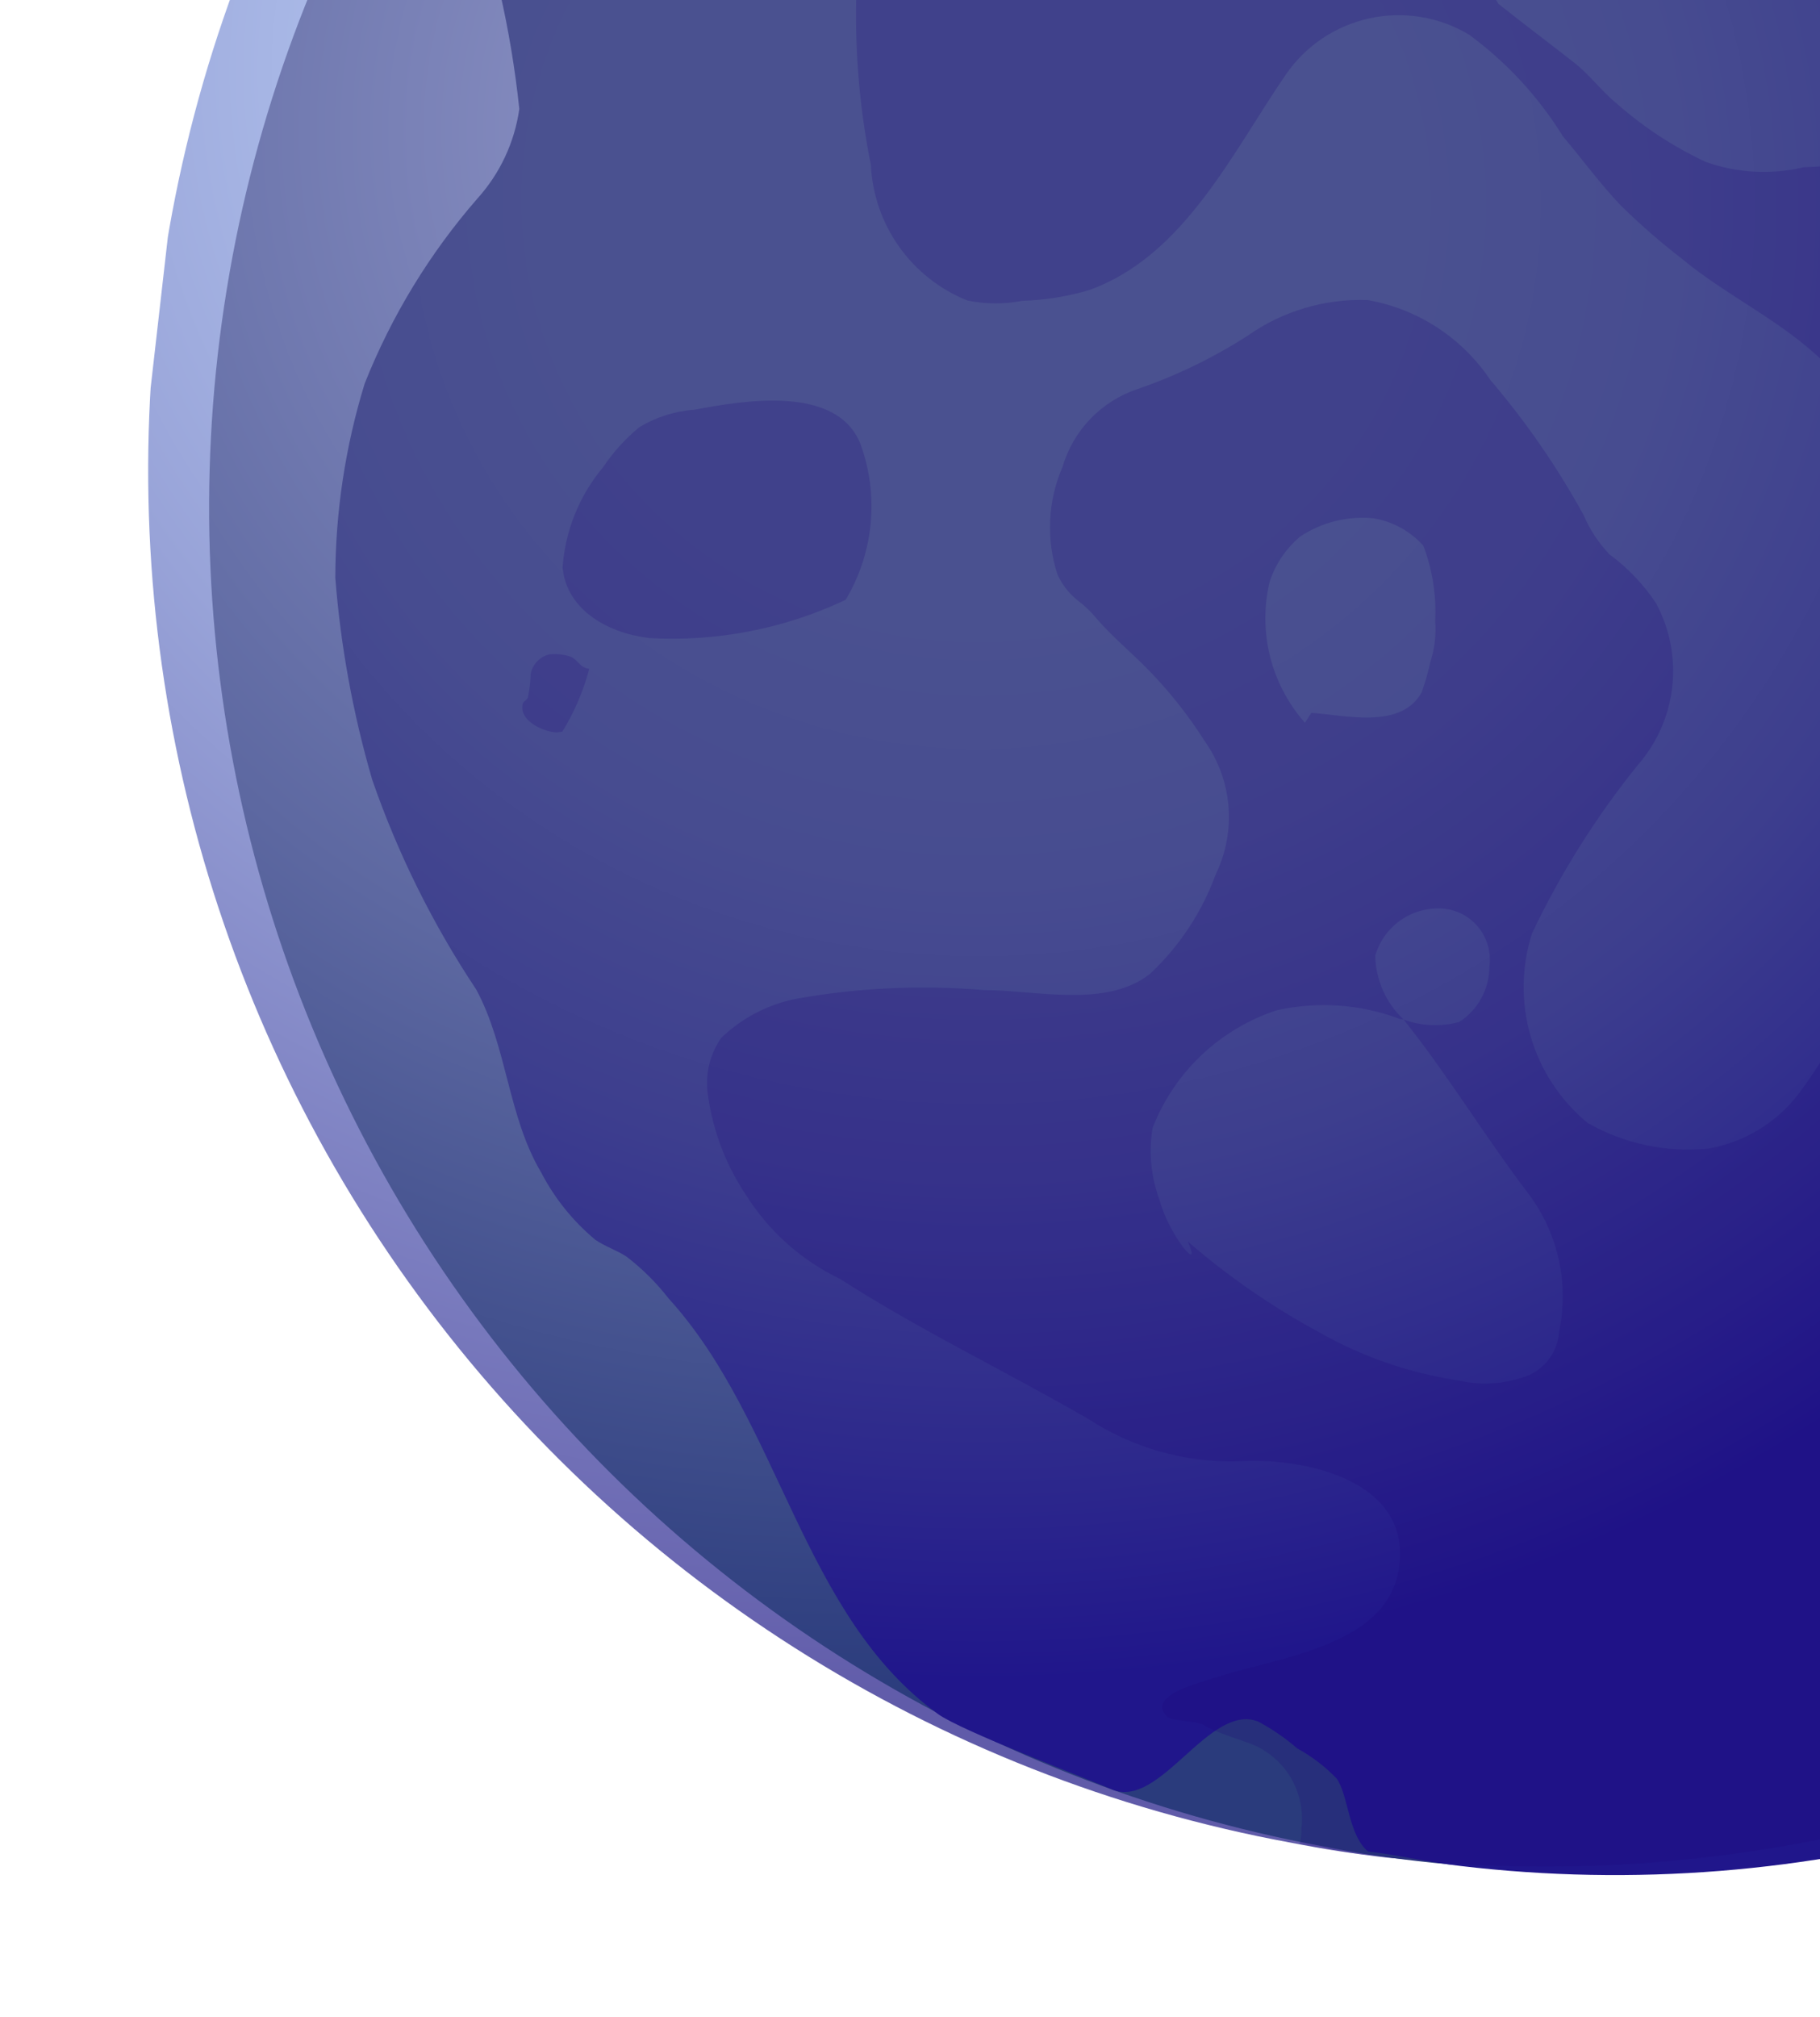 <svg width="315" height="349" viewBox="0 0 315 349" fill="none" xmlns="http://www.w3.org/2000/svg">
<g clip-path="url(#clip0_16_1877)">
<path d="M294.926 -158.438C357.508 -149.922 414.266 -117.234 453.039 -67.378C491.812 -17.522 509.516 45.538 502.358 108.289C495.2 171.041 463.75 228.494 414.745 268.338C365.74 308.181 303.079 327.247 240.187 321.451C234.481 320.8 228.875 319.932 223.371 318.848C161.762 307.505 106.974 272.66 70.578 221.673C34.181 170.687 19.027 107.55 28.315 45.598C37.603 -16.354 70.606 -72.27 120.354 -110.342C170.102 -148.414 232.699 -165.66 294.926 -158.438Z" fill="url(#paint0_radial_16_1877)"/>
<path d="M298.771 -146.134C340.198 -141.453 379.646 -125.881 413.101 -101.003C446.555 -76.125 472.823 -42.829 489.23 -4.502C505.485 33.019 511.536 74.17 506.77 114.782C503.215 145.555 493.634 175.326 478.573 202.396C463.512 229.465 443.267 253.304 418.994 272.55C394.72 291.795 366.894 306.072 337.103 314.564C307.312 323.055 276.141 325.596 245.368 322.041C239.587 321.382 234.094 320.527 228.889 319.477C168.822 308.364 115.422 274.35 79.957 224.613C44.492 174.877 29.735 113.307 38.802 52.898C47.868 -7.512 80.049 -62.036 128.552 -99.171C177.055 -136.305 238.088 -153.144 298.771 -146.134Z" fill="url(#paint1_radial_16_1877)"/>
<path d="M236.773 320.377C242.066 320.981 247.282 322.261 252.801 322.89C312.773 329.973 373.103 312.959 420.537 275.584C467.97 238.209 498.626 183.532 505.768 123.568C510.391 84.626 504.619 45.155 489.04 9.168C472.949 -27.968 447.322 -60.186 414.758 -84.218C382.194 -108.25 343.852 -123.24 303.624 -127.668C299.119 -128.181 292.014 -125.911 286.933 -126.377C284.343 -126.672 281.64 -126.981 279.05 -127.276C273.306 -127.931 267.633 -127.209 262.002 -127.852C259.133 -128.35 256.238 -128.68 253.33 -128.841C250.74 -129.136 248.233 -128.167 245.63 -128.35C240.134 -127.986 234.613 -128.309 229.197 -129.312C225.67 -130.399 222.484 -132.473 219.57 -128.927C216.655 -125.38 218.296 -125.764 214.937 -124.321C212.653 -123.216 210.478 -121.898 208.441 -120.385C205.396 -117.634 202.06 -115.221 198.494 -113.191C197.818 -113.268 195.672 -111.459 195.109 -111.523C194.546 -111.587 192.586 -113.408 191.032 -112.787C189.997 -109.711 190.3 -106.367 189.94 -103.214C189.58 -100.061 185.047 -99.323 181.378 -99.171C179.439 -99.24 177.545 -99.769 175.85 -100.714C173.931 -101.163 171.965 -101.387 169.994 -101.382L173.035 -101.035C169.356 -101.974 165.567 -102.406 161.772 -102.32C158.664 -101.164 155.798 -99.441 153.32 -97.237C150.558 -94.923 148.509 -91.874 147.411 -88.442C145.482 -83.528 140.053 -84.946 135.417 -83.307C133.697 -82.47 132.112 -81.382 130.713 -80.078C126.635 -77.115 122.328 -74.478 117.834 -72.192C109.997 -67.496 109.747 -63.303 108.333 -54.908C106.564 -46.757 103.399 -38.974 98.977 -31.902C91.709 -23.339 87.34 -12.695 86.496 -1.495C88.03 5.215 89.159 12.011 89.879 18.856C89.061 24.625 86.539 30.019 82.636 34.345C74.371 43.833 67.775 54.653 63.127 66.346C59.768 77.246 58.052 88.586 58.035 99.992C58.958 111.833 61.101 123.547 64.429 134.948C68.867 147.754 74.914 159.945 82.424 171.227C87.79 181.194 87.906 193.187 93.648 202.855C95.972 207.334 99.164 211.305 103.04 214.537C104.627 215.63 106.715 216.325 108.414 217.431C111.141 219.514 113.587 221.94 115.691 224.65C135.057 245.912 138.752 279.533 162.361 296.602C166.258 299.442 188.015 307.742 192.366 309.608C200.729 313.3 209.259 294.535 217.774 297.902C220.195 299.198 222.466 300.758 224.545 302.554C227.07 303.939 229.37 305.702 231.364 307.781C233.421 310.754 233.339 317.476 236.773 320.377Z" fill="url(#paint2_radial_16_1877)"/>
<g style="mix-blend-mode:multiply" opacity="0.2">
<path d="M365.025 -97.847C354.888 -96.323 345.184 -92.688 336.54 -87.177C329.745 -83.617 323.336 -79.442 316.654 -75.869C311.37 -73.308 306.271 -70.383 301.394 -67.114C296.276 -63.248 288.847 -57.136 282.263 -61.424C278.526 -63.675 277.013 -68.412 274.557 -71.886C271.702 -75.377 268.608 -78.665 265.298 -81.727C261.793 -84.556 257.773 -86.681 253.461 -87.983C249.232 -90.466 244.339 -91.582 239.451 -91.178C234.943 -90.666 231.342 -92.103 227.105 -89.963C223.781 -87.937 220.968 -85.174 218.882 -81.888C215.297 -75.921 210.386 -70.859 204.531 -67.096C201.095 -64.978 197.263 -64.388 194.911 -60.777C193.36 -57.067 192.447 -53.121 192.211 -49.106C191.463 -42.293 188.619 -35.881 184.071 -30.753C175.741 -24.744 163.798 -33.066 157.288 -23.997C152.817 -18.459 149.76 -11.916 148.382 -4.933C147.728 6.277 148.516 17.524 150.725 28.534C150.968 33.637 152.673 38.563 155.637 42.724C158.601 46.886 162.699 50.107 167.443 52.004C170.564 52.642 173.779 52.66 176.907 52.056C180.845 51.941 184.752 51.313 188.529 50.188C204.944 44.302 213.258 26.426 222.561 12.883C225.979 7.919 231.16 4.444 237.05 3.166C242.94 1.888 249.096 2.902 254.264 6.003C260.758 10.773 266.274 16.747 270.511 23.601C273.829 27.516 276.884 31.744 280.553 35.585C283.83 38.806 287.294 41.829 290.929 44.641C298.846 51.248 308.297 55.406 315.786 62.764C323.131 69.014 328.702 77.085 331.941 86.169C333.17 94.957 333.304 103.863 332.339 112.683C332.468 120.753 331.853 128.818 330.504 136.775C330.016 141.055 328.202 144.955 327.801 149.473C327.31 153.967 326.421 158.409 325.146 162.746C321.968 172.202 317.334 181.104 311.412 189.131C307.581 194.206 301.972 197.642 295.711 198.749C288.439 199.483 281.118 197.93 274.769 194.307C270.073 190.424 266.647 185.222 264.935 179.374C263.223 173.525 263.303 167.298 265.164 161.495C270.091 151.125 276.22 141.371 283.425 132.431C286.757 128.643 288.85 123.925 289.422 118.911C289.994 113.898 289.017 108.83 286.623 104.388C284.46 101.119 281.735 98.259 278.574 95.94C276.686 93.966 275.17 91.668 274.1 89.155C269.527 80.823 264.114 72.98 257.945 65.749C255.52 62.131 252.388 59.041 248.738 56.664C245.088 54.287 240.995 52.672 236.705 51.918C229.287 51.656 221.987 53.829 215.92 58.104C209.952 61.933 203.547 65.033 196.841 67.336C193.757 68.372 190.969 70.137 188.715 72.482C186.461 74.828 184.808 77.683 183.895 80.805C181.344 86.695 181.036 93.315 183.027 99.417C183.863 101.241 185.13 102.834 186.719 104.059C187.902 104.96 188.971 106.002 189.902 107.16C192.422 110.072 195.856 112.974 198.515 115.673C202.278 119.487 205.623 123.694 208.492 128.22C210.852 131.533 212.277 135.42 212.618 139.474C212.958 143.527 212.202 147.598 210.428 151.258C208.05 157.793 204.174 163.681 199.112 168.45C191.571 174.549 179.162 171.308 170.375 171.333C159.459 170.401 148.468 170.912 137.686 172.852C132.844 173.831 128.381 176.172 124.823 179.599C122.796 182.514 121.978 186.101 122.541 189.607C123.402 195.707 125.623 201.535 129.038 206.663C132.994 212.993 138.666 218.071 145.394 221.306C159.212 230.184 173.713 237.086 188.272 245.478C195.943 250.502 204.957 253.081 214.125 252.877C224.592 252.131 243.484 255.541 242.264 270.233C241.045 284.926 221.575 286.584 209.721 290.48C208.055 291.088 197.971 293.475 202.116 297.142C202.728 297.782 207.297 297.733 208.458 298.55C209.62 299.367 213.022 300.554 215.548 301.412C218.65 302.378 221.317 304.396 223.09 307.119C224.862 309.841 225.628 313.097 225.256 316.325C225.28 317.235 225.176 318.145 224.947 319.027C229.401 319.992 234.481 320.799 240.187 321.45C303.823 328.679 367.725 310.34 417.843 270.465C467.961 230.591 500.192 172.446 507.451 108.813C512.288 67.223 506.117 25.092 489.556 -13.364C485.464 -10.104 481.842 -6.294 478.795 -2.041C474.967 4.97 471.552 12.2 468.568 19.61C465.383 25.521 463.686 32.401 460.926 38.59C458.703 43.979 455.784 49.054 452.245 53.686C450.148 56.071 446.566 56.461 443.87 58.093C441.174 59.725 439.684 59.783 437.715 61.042C431.747 64.354 424.721 69.941 417.513 69.119C414.257 68.585 411.314 66.865 409.249 64.292C407.184 61.719 406.142 58.474 406.325 55.179C407.549 47.178 409.858 39.381 413.19 32.004C415.509 26.337 418.159 20.81 421.125 15.453C422.874 11.286 425.086 7.329 427.718 3.656C432.422 -1.418 435.659 -7.673 437.084 -14.443C437.922 -20.753 436.91 -27.17 434.172 -32.915C430.768 -42.088 421.809 -47.56 414.806 -54.177C411.735 -57.266 407.787 -59.655 404.98 -63.056C402.174 -66.457 402.077 -67.608 400.493 -69.729C397.539 -73.521 395.022 -77.635 392.993 -81.993C392.282 -84.4 391.324 -86.726 390.134 -88.936C388.509 -90.587 386.622 -91.959 384.551 -92.996C378.68 -96.545 371.874 -98.237 365.025 -97.847ZM219.726 100.751C220.718 97.646 222.576 94.889 225.082 92.805C228.795 90.369 233.224 89.265 237.646 89.674C241.005 90.217 244.076 91.896 246.345 94.432C247.922 98.58 248.621 103.011 248.397 107.444C248.587 109.801 248.316 112.172 247.601 114.426C247.203 116.223 246.696 117.994 246.083 119.73C242.584 126.404 232.29 123.632 226.958 123.366L225.851 125.066C222.963 121.796 220.9 117.883 219.834 113.652C218.768 109.422 218.731 104.998 219.726 100.751ZM269.857 230.369C269.758 231.962 269.234 233.499 268.341 234.821C267.448 236.143 266.218 237.203 264.778 237.89C260.871 239.479 256.569 239.825 252.458 238.881C243.964 237.605 235.779 234.777 228.31 230.536C220.181 226.142 212.557 220.873 205.573 214.822C208.21 220.713 202.371 213.887 200.687 207.648C199.208 203.67 198.794 199.376 199.484 195.189C201.335 190.415 204.222 186.111 207.939 182.589C211.655 179.067 216.108 176.414 220.974 174.823C228.1 173.227 235.537 173.758 242.363 176.35C242.553 176.317 242.748 176.34 242.926 176.414C241.412 174.992 240.198 173.282 239.356 171.383C238.514 169.484 238.062 167.435 238.026 165.359C238.749 162.876 240.299 160.716 242.418 159.235C244.538 157.755 247.1 157.043 249.679 157.219C250.885 157.309 252.06 157.646 253.131 158.208C254.202 158.771 255.146 159.547 255.905 160.489C256.663 161.431 257.221 162.519 257.542 163.685C257.864 164.851 257.943 166.071 257.774 167.269C257.779 169.171 257.306 171.043 256.397 172.714C255.489 174.385 254.175 175.8 252.576 176.83C249.396 177.713 246.018 177.567 242.926 176.414L243.724 177.418C251.095 186.815 257.237 196.985 264.482 206.482C267.031 209.849 268.829 213.723 269.757 217.843C270.684 221.964 270.718 226.235 269.857 230.369ZM426.285 117.239C432.401 119.706 437.395 124.336 440.317 130.248C443.217 139.061 443.447 148.534 440.977 157.476C438.559 166.924 435.593 176.224 432.095 185.328C428.613 195.916 421.758 205.072 412.579 211.396C396.883 220.741 378.365 224.172 360.364 221.07C355.437 220.377 350.859 218.137 347.289 214.672L342.525 208.425C341.614 207.408 339.516 205.8 341.393 210.349C337.582 207.747 333.885 205.157 330.325 202.355C329.688 200.837 329.218 199.253 328.925 197.632C328.091 192.828 327.616 187.969 327.502 183.095C327.29 178.28 327.534 173.457 328.233 168.689C328.426 163.143 329.359 157.647 331.009 152.349C332.9 147.93 335.254 143.724 338.031 139.801C340.759 135.891 342.273 131.614 345.101 127.83C346.683 126.076 348.47 124.518 350.422 123.188C352.765 121.17 355.337 119.434 358.086 118.016C364.112 115.547 370.439 113.89 376.902 113.089C393.406 109.474 410.616 110.92 426.285 117.239ZM348.994 -35.33C353.365 -31.671 356.197 -26.501 356.926 -20.848C357.001 -16.006 355.986 -11.209 353.956 -6.812C352.695 -3.761 350.585 -1.264 349.225 1.661C348.12 4.67 346.644 7.53 344.831 10.173C341.795 15.823 337.575 20.752 332.459 24.62C326.043 27.306 319.182 28.767 312.23 28.93C306.591 30.273 300.683 29.956 295.221 28.017C289.636 25.406 284.452 22.01 279.828 17.933C277.218 15.809 275.148 12.949 272.426 10.813C269.703 8.677 263.508 3.978 259.324 0.648C255.773 -5.301 254.243 -12.24 254.963 -19.13C255.319 -23.234 257.133 -27.075 260.077 -29.956C264.442 -35.281 270.39 -39.078 277.058 -40.797C280.439 -41.438 283.921 -41.954 287.29 -42.482C290.662 -42.845 294.066 -42.801 297.429 -42.352C300.582 -41.993 303.752 -42.772 306.956 -42.863C310.369 -42.605 313.74 -41.952 317.003 -40.918C320.059 -40.398 323.142 -40.047 326.238 -39.865C328.715 -39.582 331.309 -40.313 334.012 -40.005C339.309 -39.67 344.447 -38.067 348.994 -35.33Z" fill="#190078"/>
</g>
<g style="mix-blend-mode:multiply" opacity="0.2">
<path d="M146.362 103.792C135.774 108.799 124.101 111.076 112.407 110.415C105.65 109.644 98.1 105.816 97.371 98.203C97.815 91.829 100.264 85.758 104.369 80.862C106.11 78.259 108.221 75.925 110.636 73.932C113.51 72.191 116.756 71.153 120.108 70.906C128.5 69.353 144.919 66.434 148.969 76.936C150.55 81.326 151.136 86.013 150.685 90.657C150.235 95.301 148.758 99.787 146.362 103.792Z" fill="#190078"/>
</g>
<g style="mix-blend-mode:multiply" opacity="0.2">
<path d="M97.326 126.608C99.4 123.228 100.971 119.564 101.989 115.731C100.3 115.538 100.103 114.261 98.803 113.656C97.612 113.237 96.341 113.092 95.086 113.232C94.276 113.424 93.538 113.847 92.963 114.45C92.389 115.053 92.001 115.809 91.847 116.628C91.814 117.914 91.668 119.196 91.41 120.457C91.307 121.358 90.419 121.142 90.416 122.169C90.108 124.872 94.233 126.711 96.399 126.73L97.326 126.608Z" fill="#190078"/>
</g>
</g>
<defs>
<radialGradient id="paint0_radial_16_1877" cx="0" cy="0" r="1" gradientUnits="userSpaceOnUse" gradientTransform="translate(142.394 13.551) rotate(-83.493) scale(280.324 280.324)">
<stop stop-color="#C0D6FA"/>
<stop offset="0.17" stop-color="#B5C8F1"/>
<stop offset="0.49" stop-color="#98A3D8"/>
<stop offset="0.92" stop-color="#6A67B1"/>
<stop offset="1" stop-color="#605BA9"/>
</radialGradient>
<radialGradient id="paint1_radial_16_1877" cx="0" cy="0" r="1" gradientUnits="userSpaceOnUse" gradientTransform="translate(149.724 23.027) rotate(-83.493) scale(272.136 274.831)">
<stop stop-color="#9095C7"/>
<stop offset="0.2" stop-color="#8289BD"/>
<stop offset="0.57" stop-color="#5D68A1"/>
<stop offset="1" stop-color="#2A3B7C"/>
</radialGradient>
<radialGradient id="paint2_radial_16_1877" cx="0" cy="0" r="1" gradientUnits="userSpaceOnUse" gradientTransform="translate(167.571 33.548) rotate(-83.493) scale(259.165 261.81)">
<stop offset="0.28" stop-color="#4A5190"/>
<stop offset="0.46" stop-color="#474C90"/>
<stop offset="0.66" stop-color="#3D3E8E"/>
<stop offset="0.87" stop-color="#2C278C"/>
<stop offset="1" stop-color="#20168B"/>
</radialGradient>
<clipPath id="clip0_16_1877">
<rect width="483" height="483" fill="white" transform="translate(0.187 294.075) rotate(-83.493)"/>
</clipPath>
</defs>
</svg>
